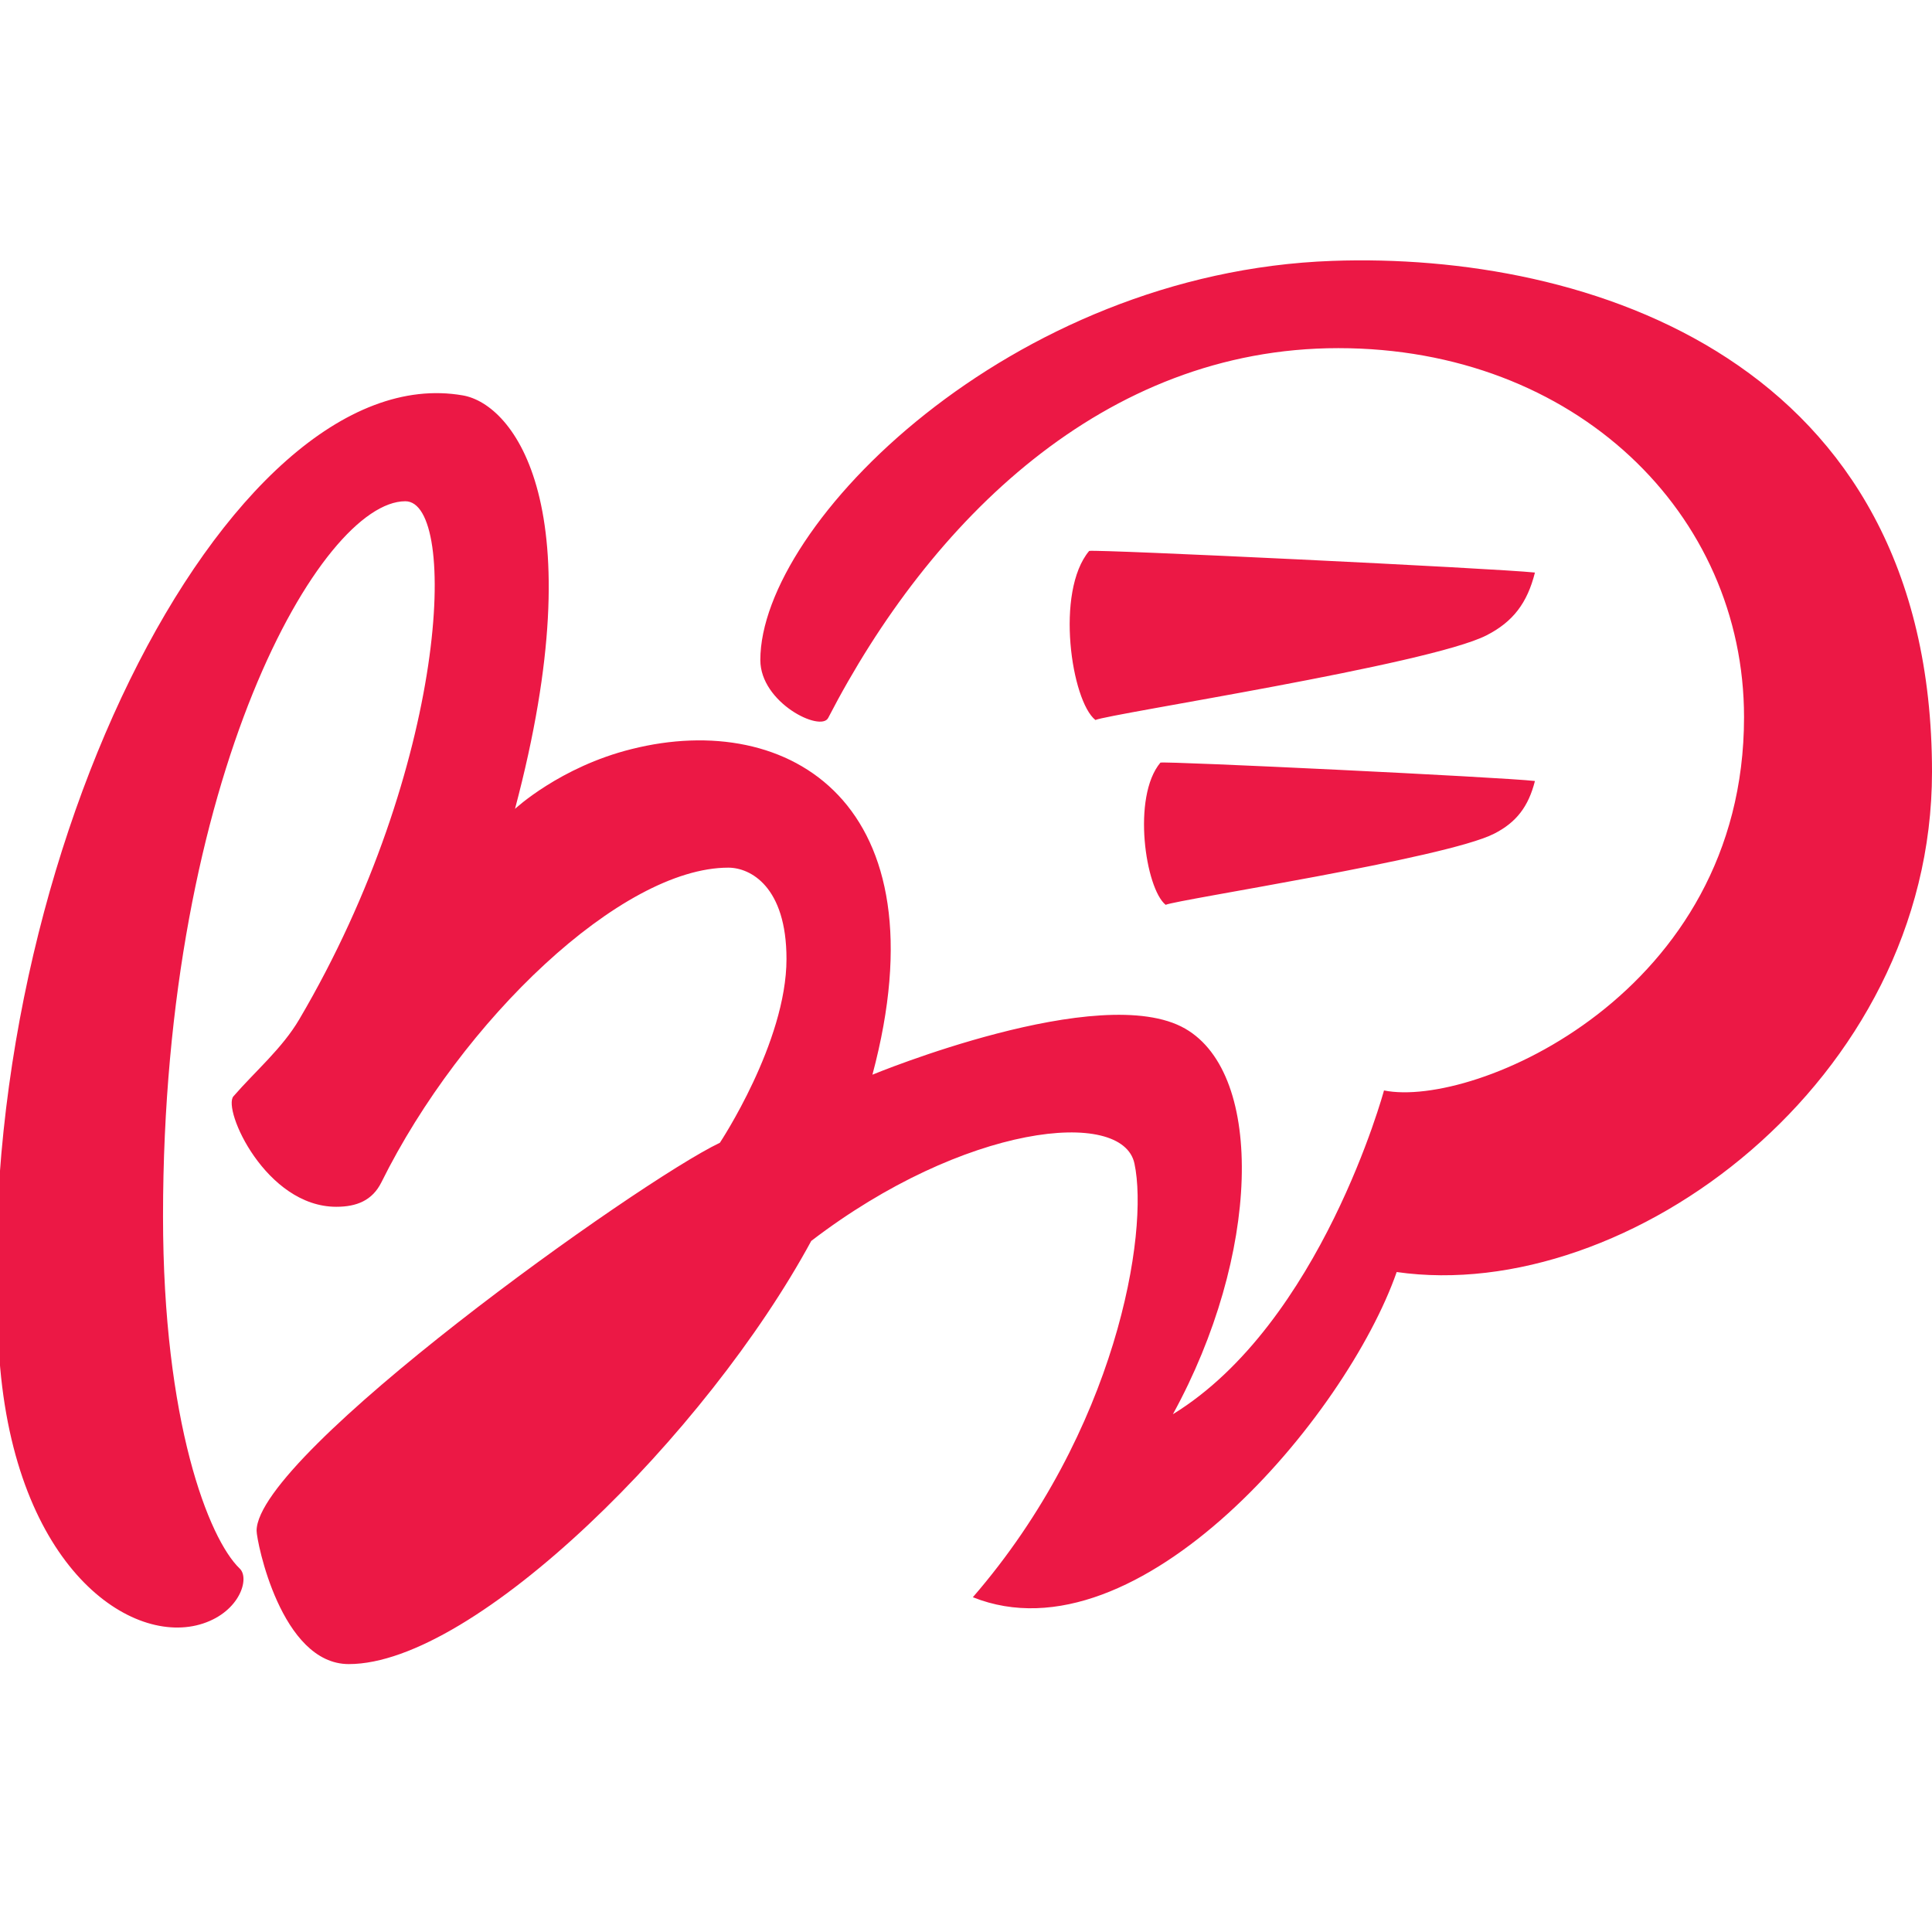 <svg viewBox="0 0 152 152" xmlns="http://www.w3.org/2000/svg">
  <path fill-rule="evenodd" clip-rule="evenodd" d="M152 60.73C152 85.044 128.076 102.683 109.884 100.077C105.925 111.407 89.57 130.874 76.539 125.662C87.86 112.583 90.409 96.946 89.253 91.543C88.319 87.126 75.858 88.413 63.825 97.63C55.623 112.774 37.383 130.922 27.44 130.922C22.104 130.922 20.188 121.244 20.188 120.434C20.188 114.427 50.24 92.958 56.636 89.907C56.636 89.907 61.877 82.009 61.877 75.446C61.877 69.757 59.043 68.263 57.301 68.263C48.878 68.263 36.322 80.276 30.005 93.021C29.292 94.451 28.057 94.944 26.458 94.944C20.917 94.944 17.481 87.269 18.367 86.252C20.109 84.249 22.199 82.485 23.545 80.197C35.246 60.317 36.101 39.436 31.889 39.436C25.302 39.436 12.826 60.984 12.826 95.691C12.826 111.852 16.42 121.069 18.858 123.405C19.666 124.168 18.874 126.774 15.977 127.728C10.372 129.587 1.157 123.405 -0.047 106.847C-2.817 68.787 17.94 27.883 36.417 31.109C40.439 31.808 46.82 39.913 40.518 63.638C40.518 63.638 44.065 60.333 49.686 58.935C62.115 55.804 74.338 63.225 68.638 84.551C68.638 84.551 86.609 77.114 93.243 80.928C99.544 84.551 99.117 98.806 92.277 111.264C103.93 104.113 108.886 85.791 108.886 85.791C115.948 87.221 137.212 78.179 137.212 56.424C137.212 40.405 123.944 27.39 105.292 27.39C86.846 27.39 73.166 40.993 65.155 56.487C64.569 57.616 59.819 55.295 59.819 51.926C59.819 41.279 79.452 21.431 104.817 20.525C124.798 19.81 152 28.249 152 60.73ZM85.69 43.345C82.999 46.555 84.297 55.152 86.181 56.646C87.29 56.154 112.433 52.292 116.945 49.988C119.035 48.923 120.159 47.445 120.761 45.046C117.658 44.712 86.245 43.202 85.69 43.345ZM91.295 59.999C89.031 62.701 90.124 69.915 91.707 71.187C92.625 70.773 113.763 67.532 117.547 65.593C119.304 64.703 120.254 63.448 120.761 61.445C118.149 61.143 91.754 59.872 91.295 59.999Z" fill="#EC1845"/>
</svg>
